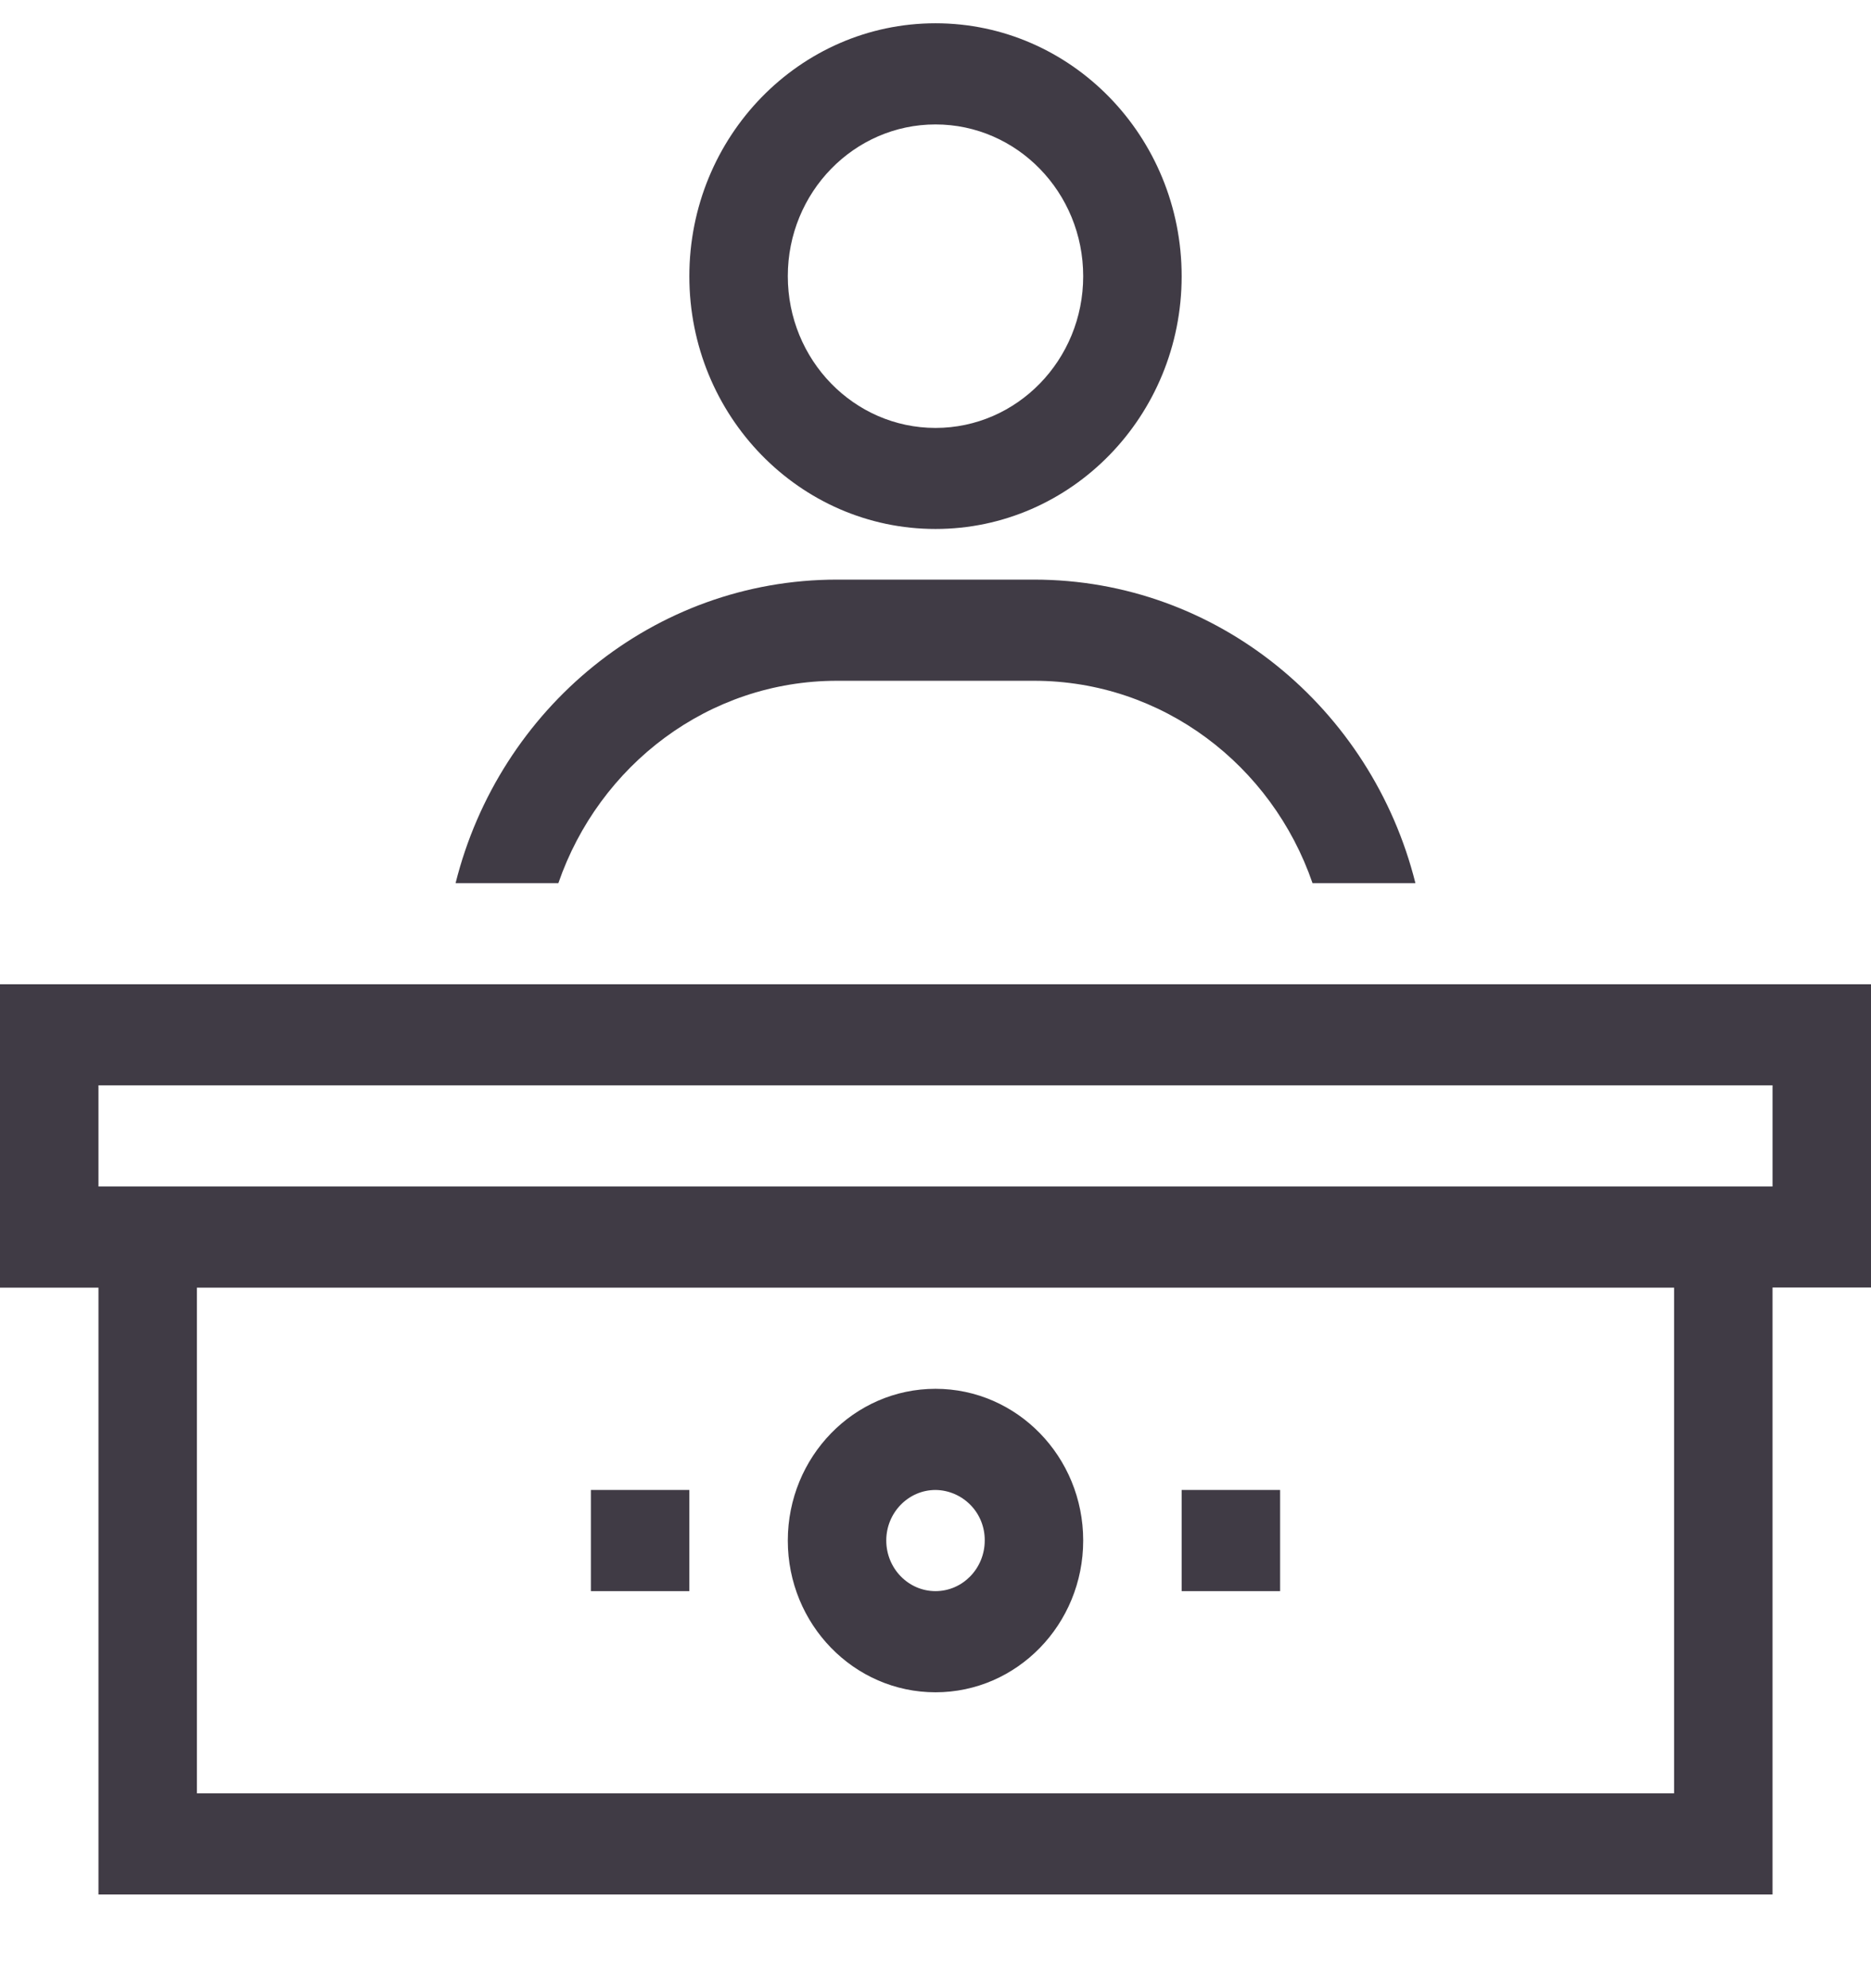 <svg width="16" height="17" viewBox="0 0 16 17" fill="none" xmlns="http://www.w3.org/2000/svg">
<path d="M0.842 10.145H15.158V9.28H0.842V10.145ZM15.158 11.01V16.199H0.842V11.01H0V8.416H16V11.009H15.158V11.01ZM1.684 11.01V15.334H14.316V11.01H1.684ZM10.105 12.74H10.947V13.605H10.105V12.74ZM5.053 12.74H5.895V13.605H5.053V12.74ZM8 11.875C8.697 11.875 9.263 12.456 9.263 13.172C9.263 13.889 8.697 14.47 8 14.47C7.303 14.47 6.737 13.889 6.737 13.173C6.737 12.456 7.303 11.875 8 11.875ZM7.579 13.172C7.579 13.411 7.768 13.605 8 13.605C8.232 13.605 8.421 13.411 8.421 13.172C8.422 13.059 8.379 12.95 8.3 12.869C8.221 12.788 8.113 12.741 8 12.74C7.768 12.74 7.579 12.934 7.579 13.172ZM8 4.523C6.838 4.523 5.895 3.555 5.895 2.362C5.895 1.168 6.838 0.199 8 0.199C9.162 0.199 10.105 1.168 10.105 2.362C10.105 3.556 9.162 4.523 8 4.523ZM8 3.659C8.697 3.659 9.263 3.078 9.263 2.362C9.263 1.645 8.697 1.064 8 1.064C7.303 1.064 6.737 1.645 6.737 2.361C6.737 3.078 7.303 3.659 8 3.659ZM12.104 7.551H11.224C10.877 6.543 9.942 5.821 8.842 5.821H7.158C6.058 5.821 5.123 6.543 4.775 7.551H3.896C4.269 6.059 5.588 4.956 7.158 4.956H8.842C10.412 4.956 11.73 6.059 12.104 7.551Z" fill="#403B45"/>
</svg>
